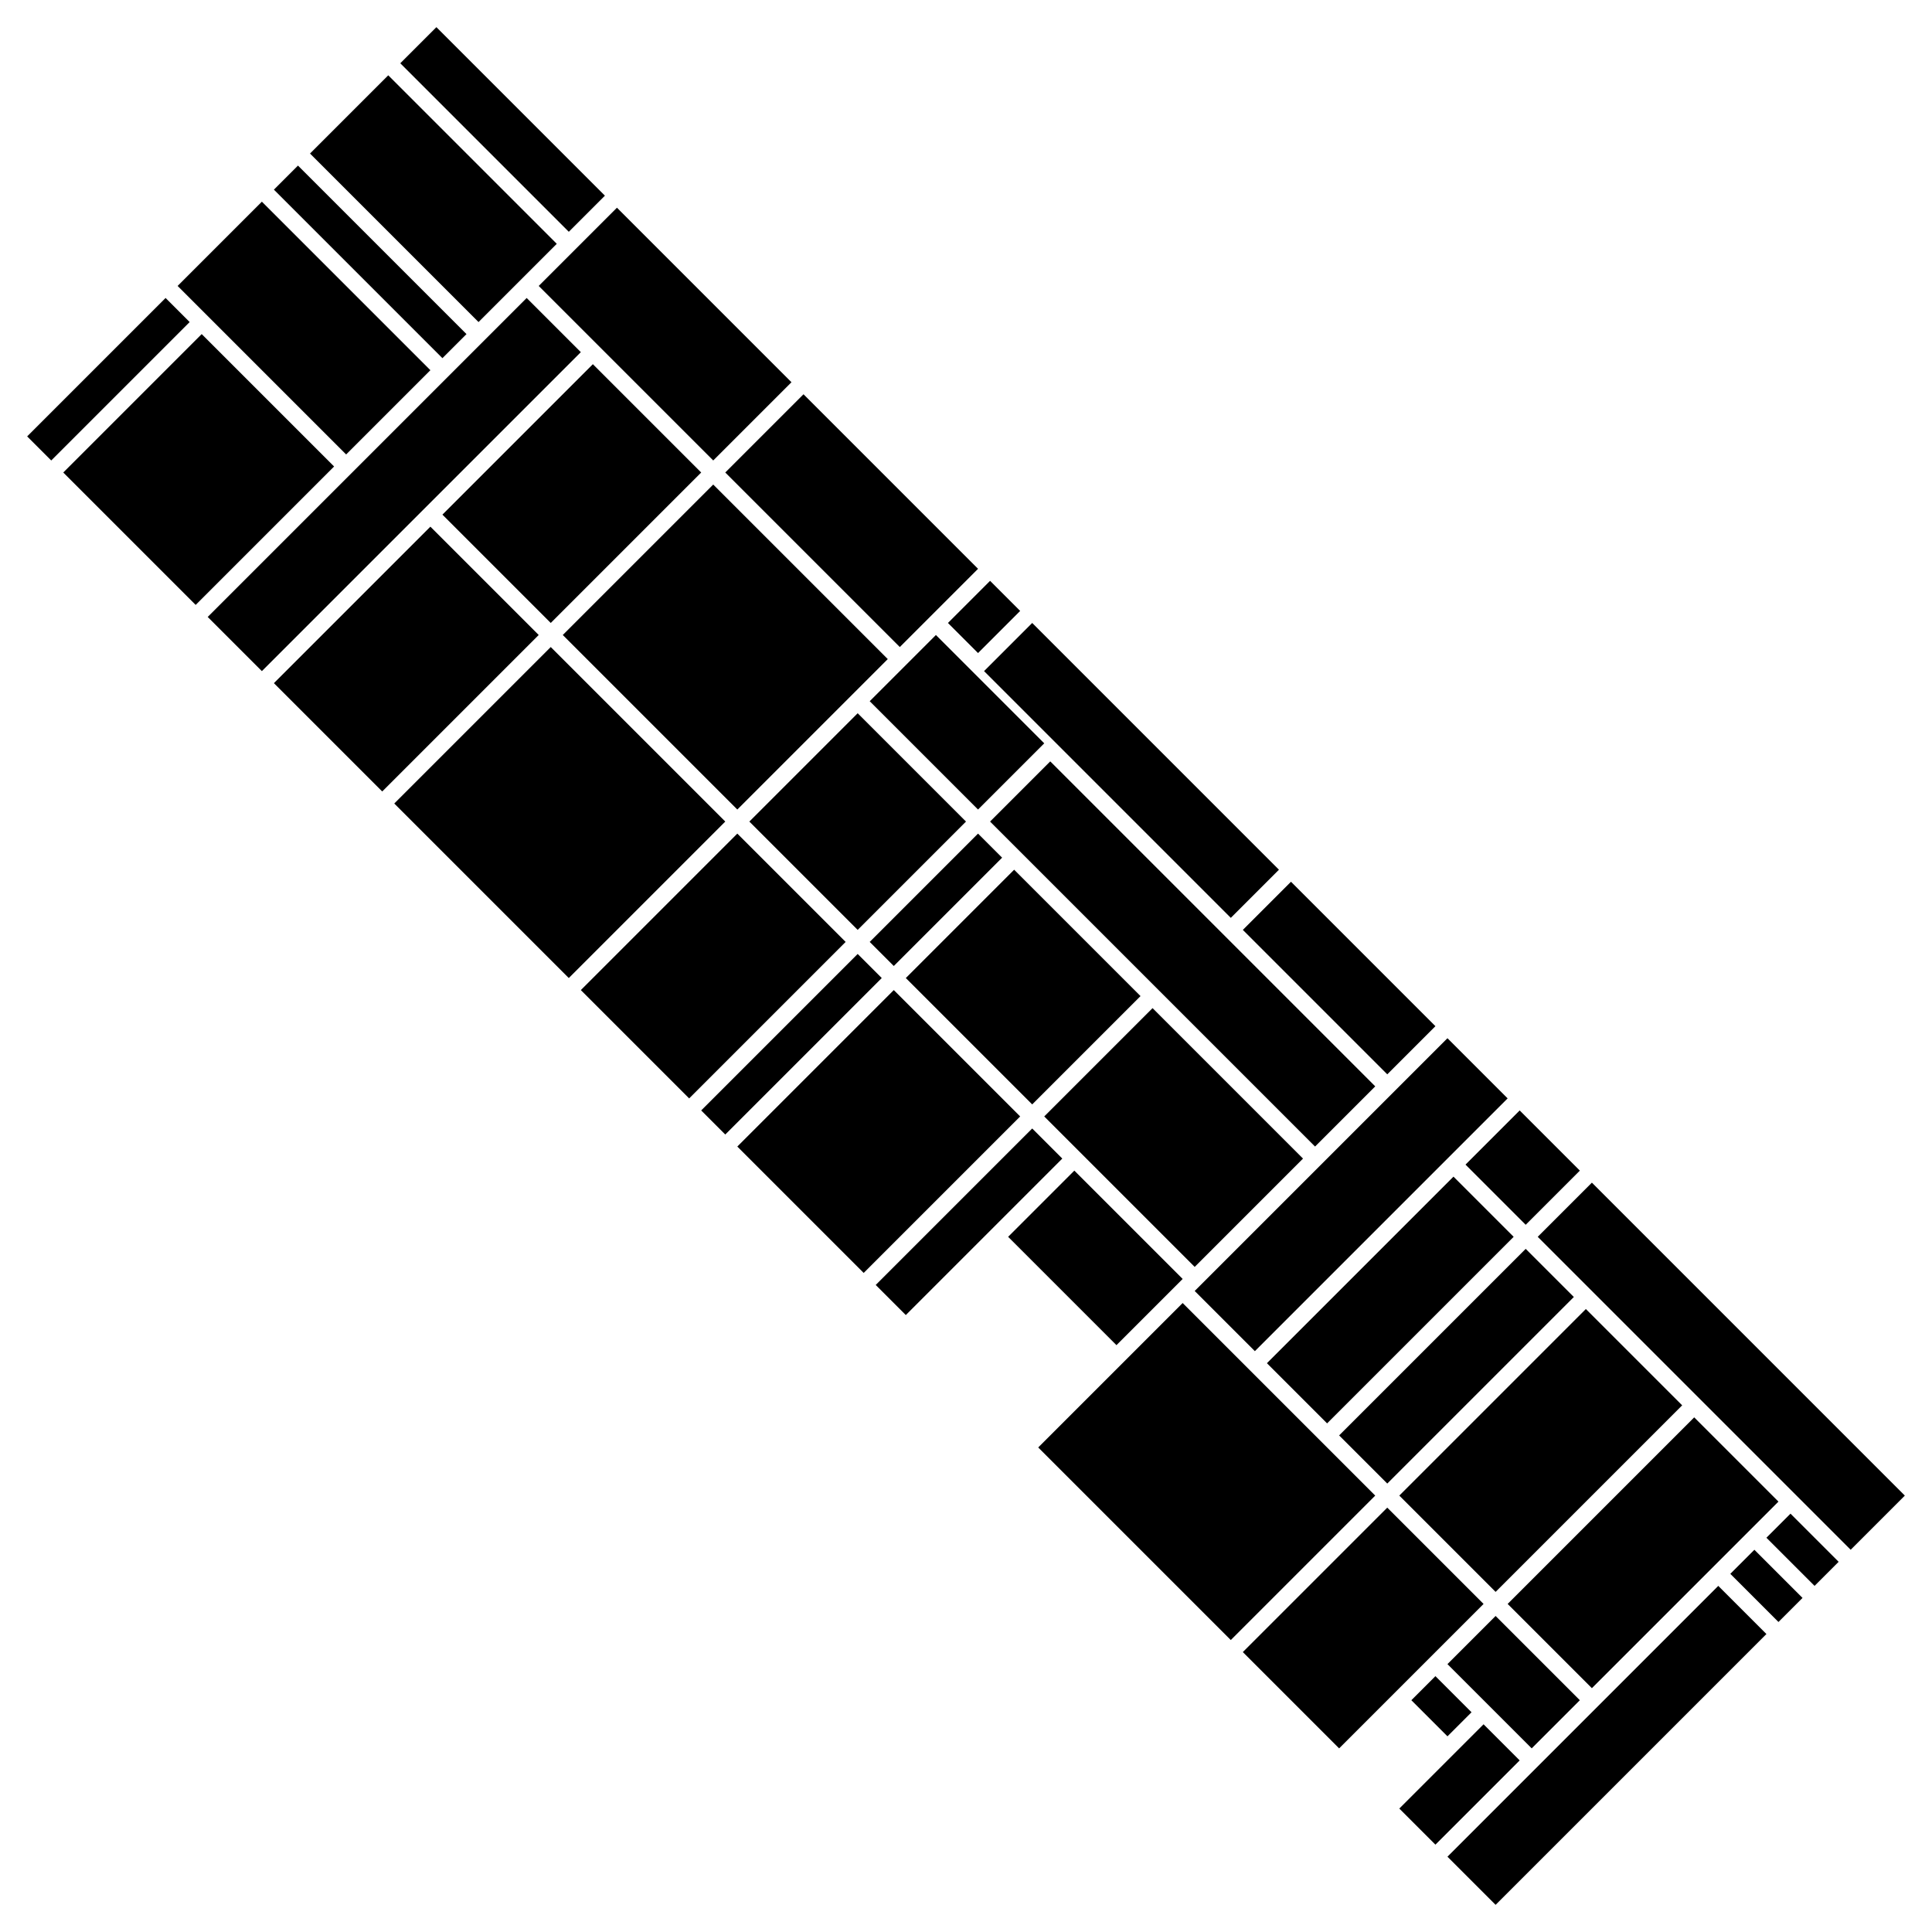 <svg width="227px" height="227px" xmlns="http://www.w3.org/2000/svg">
  <g transform="translate(-10.5 77.5) rotate(45 124.0 36.0)">
    <rect id="46219F17-EC27-D2CD-675E-AA42-78BAA6AE0CD3" x="2px" y="2px" width="28px" height="6px" />
    <rect id="62558C4C-242D-88D6-B637-0E38-BEA4033E2CCC" x="32px" y="2px" width="29px" height="13px" />
    <rect id="61769794-464D-239E-9931-846E-CA1AB9DFBA8E" x="63px" y="2px" width="29px" height="13px" />
    <rect id="BFF4C2EF-C26D-DC88-E69C-8B69-3E5451B4EBD0" x="94px" y="2px" width="5px" height="7px" />
    <rect id="AA875147-9CC8-14DC-3CD5-2888-0F15A9C0B215" x="101px" y="2px" width="41px" height="8px" />
    <rect id="840D4022-149D-0418-9877-C024-BC468278C107" x="144px" y="2px" width="24px" height="8px" />
    <rect id="39B10EC9-024D-0052-E3DC-B4DB-BACFB3F91F2B" x="170px" y="2px" width="10px" height="42px" />
    <rect id="2CE941B0-86CD-8EBE-129D-A0E5-E8154CA4954B" x="182px" y="2px" width="10px" height="9px" />
    <rect id="52712591-E010-562B-EE13-F5F3-2734A0FB79FE" x="194px" y="2px" width="52px" height="9px" />
    <rect id="5BF623FD-D5A6-7096-EF6E-6231-BAD682C9E8B0" x="2px" y="10px" width="28px" height="13px" />
    <rect id="67A83FD0-6DFA-72AA-184E-2360-7ECA74539025" x="94px" y="11px" width="18px" height="11px" />
    <rect id="1A318666-CFEB-414F-7784-1DA5-C1A9A740F7DB" x="114px" y="12px" width="54px" height="10px" />
    <rect id="C831BD2F-AF10-5C75-B522-8828-2126812BF13F" x="182px" y="13px" width="10px" height="31px" />
    <rect id="00D3C30B-9112-D3BD-3C34-79B3-E9A19191E118" x="194px" y="13px" width="8px" height="31px" />
    <rect id="E170B069-6FE0-31F0-4696-F37F-2D310C7234EA" x="204px" y="13px" width="16px" height="31px" />
    <rect id="B2769821-F55D-271B-4460-6D12-FB271C0764B7" x="222px" y="13px" width="14px" height="31px" />
    <rect id="578434B1-12F7-D39C-8914-4CC9-8872B014D521" x="238px" y="13px" width="8px" height="4px" />
    <rect id="F2902979-2BE7-F69D-A399-C03E-7CDFC5978567" x="32px" y="17px" width="9px" height="53px" />
    <rect id="F8361B0A-9D70-B023-BBDF-AD70-D4D244785A35" x="43px" y="17px" width="18px" height="25px" />
    <rect id="2F62BEFE-D517-5064-BC60-ED62-BA4AB695162C" x="63px" y="17px" width="29px" height="25px" />
    <rect id="993E3EF8-F7B1-9017-10DC-A01D-00861067AD57" x="238px" y="19px" width="8px" height="4px" />
    <rect id="50F91CED-355B-62F7-5BF9-3CCB-416A9306BE97" x="94px" y="24px" width="18px" height="18px" />
    <rect id="FEC3FBE2-375D-33B4-3A81-8064-5EBBF5974E71" x="114px" y="24px" width="4px" height="18px" />
    <rect id="3CC058F4-3063-2955-8100-9877-BC60C6F397A7" x="120px" y="24px" width="21px" height="18px" />
    <rect id="D033D205-2AC8-7BB8-0312-3E63-DF3C445B44F4" x="143px" y="24px" width="25px" height="18px" />
    <rect id="4BE6C5EA-AADC-337A-6257-C977-4041B310AD47" x="2px" y="25px" width="28px" height="4px" />
    <rect id="9D901B26-1863-5659-24D0-43D0-BB1B8809C80F" x="238px" y="25px" width="8px" height="45px" />
    <rect id="C9A3DCD3-5493-4B84-C30C-7E83-BB00C1CA6174" x="2px" y="31px" width="28px" height="14px" />
    <rect id="74105DEB-FE20-C4FC-F77D-F59C-074B40EA28B4" x="43px" y="44px" width="18px" height="26px" />
    <rect id="2E7F94C3-360C-EB19-E9B2-336D-5C8B80A80DAF" x="63px" y="44px" width="29px" height="26px" />
    <rect id="00842264-D249-75CA-45B5-7881-5E58DBFD9D1B" x="94px" y="44px" width="18px" height="26px" />
    <rect id="303FABC9-E47D-1FCE-476C-7991-9E33FDE1AC2E" x="114px" y="44px" width="4px" height="26px" />
    <rect id="095739C8-D176-F8A5-3852-1BBF-FB0D44E2B6B5" x="120px" y="44px" width="21px" height="26px" />
    <rect id="159F67AF-7CCC-3C61-095E-B2A6-9674D61859FB" x="143px" y="44px" width="5px" height="26px" />
    <rect id="18058B38-E6ED-2A48-2A7C-6655-B06BBFE7FB9E" x="150px" y="44px" width="18px" height="11px" />
    <rect id="C52353B1-3208-AD21-EFF5-3B7A-482C6C45AAFA" x="170px" y="46px" width="32px" height="24px" />
    <rect id="AFCB9251-2280-4E0C-F39D-1C6F-058B00305213" x="204px" y="46px" width="16px" height="24px" />
    <rect id="D8DEAC4D-3EDE-E8DF-A403-63B7-8615107310DD" x="222px" y="46px" width="14px" height="8px" />
    <rect id="27F54727-4E37-D404-4846-C456-0A120FDAC56E" x="2px" y="47px" width="4px" height="23px" />
    <rect id="8577FEEC-7FE2-A038-489A-5C98-C45AFD23B59F" x="8px" y="47px" width="22px" height="23px" />
    <rect id="50E41543-2CD5-880D-83A5-A6B9-BB54E9D3F2C9" x="222px" y="56px" width="6px" height="4px" />
    <rect id="92C5AA2A-CE86-8934-E6D9-1C7A-25680CE8B9B0" x="230px" y="56px" width="6px" height="14px" />
  </g>
</svg>
